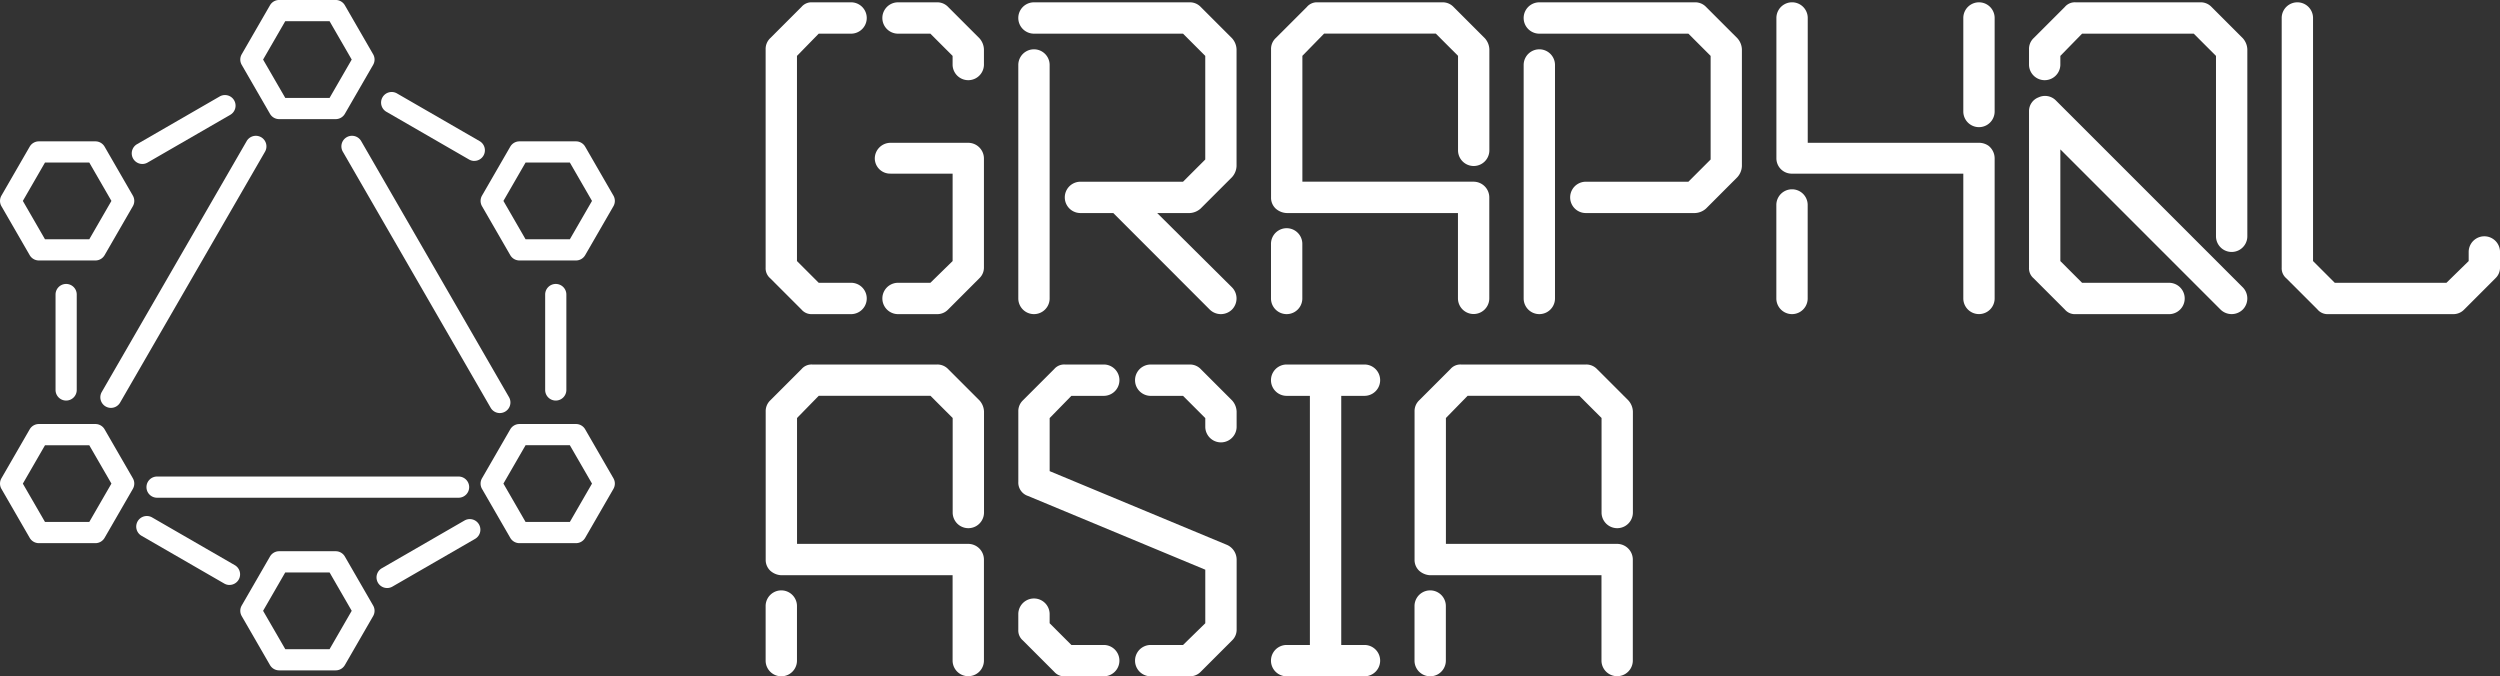 <svg xmlns="http://www.w3.org/2000/svg" width="170.806" height="46.206" viewBox="0 0 170.806 46.206">
    <rect x="0" y="0" width="170.806" height="46.206" fill="#333333" stroke="none"/>
    <defs>
        <style>
            .cls-1{fill:#fff}
        </style>
    </defs>
    <g id="Group_3769" data-name="Group 3769" transform="translate(-1036 -123.704)">
        <path id="Path_2554" d="M1124.177 145.284a.892.892 0 0 1-.725-.311l-2.141-2.141a.892.892 0 0 1-.311-.725v-14.914a1.017 1.017 0 0 1 .311-.76l2.141-2.141a.893.893 0 0 1 .725-.311h2.693a1.071 1.071 0 0 1 0 2.141h-2.244l-1.485 1.519v14.017l1.485 1.485h2.244a1.071 1.071 0 0 1 0 2.141zm9.287-.311a1.015 1.015 0 0 1-.759.311h-2.659a1.07 1.07 0 1 1 0-2.141h2.21l1.519-1.485v-5.973h-4.247a1.047 1.047 0 0 1-1.07-1.036 1.076 1.076 0 0 1 1.07-1.07h5.317a1.076 1.076 0 0 1 1.07 1.07v7.457a1 1 0 0 1-.311.725zm2.451-16.711a1.071 1.071 0 0 1-2.141 0v-.621l-1.519-1.519h-2.21a1.07 1.07 0 1 1 0-2.141h2.659a1.017 1.017 0 0 1 .759.311l2.141 2.141a1.2 1.2 0 0 1 .311.76z" class="cls-1" data-name="Path 2554" transform="translate(-32.69 -.118)"/>
        <path id="Path_2555" d="M1157.49 138.378h-2.244a1.07 1.07 0 1 1 0-2.14h7.008l1.519-1.519v-7.078l-1.519-1.519h-10.184a1.07 1.07 0 0 1 0-2.141h10.63a1.017 1.017 0 0 1 .759.311l2.141 2.141a1.2 1.2 0 0 1 .311.76v7.975a1.2 1.2 0 0 1-.311.76l-2.141 2.14a1.2 1.2 0 0 1-.759.311h-2.21l5.109 5.075a1.083 1.083 0 0 1 0 1.519 1.084 1.084 0 0 1-1.519 0zm-6.49-10.116a1.07 1.07 0 0 1 2.141 0v15.951a1.07 1.07 0 1 1-2.141 0z" class="cls-1" data-name="Path 2555" transform="translate(-45.427 -.118)"/>
        <path id="Path_2556" d="M1193.774 138.378h-11.7a1.2 1.2 0 0 1-.759-.311 1.013 1.013 0 0 1-.311-.759v-10.115a1.016 1.016 0 0 1 .311-.76l2.141-2.141a.893.893 0 0 1 .725-.311h8.528a1.017 1.017 0 0 1 .759.311l2.141 2.141a1.2 1.2 0 0 1 .311.76v6.9a1.07 1.07 0 1 1-2.141 0v-6.457l-1.519-1.519h-7.63l-1.485 1.519v8.6h11.7a1.076 1.076 0 0 1 1.07 1.07v6.9a1.07 1.07 0 1 1-2.141 0zM1181 140.484a1.07 1.07 0 1 1 2.141 0v3.729a1.07 1.07 0 1 1-2.141 0z" class="cls-1" data-name="Path 2556" transform="translate(-58.163 -.118)"/>
        <path id="Path_2557" d="M1223.464 138.067a1.2 1.2 0 0 1-.759.311h-7.458a1.07 1.07 0 1 1 0-2.14h7.008l1.519-1.519v-7.078l-1.519-1.519h-10.185a1.07 1.07 0 0 1 0-2.141h10.63a1.017 1.017 0 0 1 .759.311l2.141 2.141a1.2 1.2 0 0 1 .311.76v7.975a1.2 1.2 0 0 1-.311.76zM1211 128.262a1.07 1.07 0 0 1 2.141 0v15.951a1.07 1.07 0 1 1-2.141 0z" class="cls-1" data-name="Path 2557" transform="translate(-70.9 -.118)"/>
        <path id="Path_2558" d="M1253.774 135.686h-11.7a1.046 1.046 0 0 1-1.07-1.036v-9.6a1.07 1.07 0 1 1 2.141 0v8.528h11.7a1.137 1.137 0 0 1 .656.207 1.1 1.1 0 0 1 .414.863v9.563a1.07 1.07 0 1 1-2.141 0zm-12.774 2.14a1.07 1.07 0 1 1 2.141 0v6.387a1.07 1.07 0 1 1-2.141 0zm12.774-12.775a1.07 1.07 0 1 1 2.141 0v6.388a1.07 1.07 0 1 1-2.141 0z" class="cls-1" data-name="Path 2558" transform="translate(-83.636 -.118)"/>
        <path id="Path_2559" d="M1283.774 127.641l-1.519-1.519h-7.63l-1.485 1.519v.621a1.071 1.071 0 0 1-2.141 0v-1.07a1.016 1.016 0 0 1 .311-.76l2.141-2.141a.893.893 0 0 1 .725-.311h8.528a1.017 1.017 0 0 1 .759.311l2.141 2.141a1.2 1.2 0 0 1 .311.76v12.774a1.07 1.07 0 1 1-2.141 0zm-10.634 6.388v7.63l1.485 1.485h5.973a1.071 1.071 0 0 1 0 2.141h-6.422a.892.892 0 0 1-.725-.311l-2.141-2.141a.891.891 0 0 1-.311-.725v-10.669a1.007 1.007 0 0 1 .656-.967 1.039 1.039 0 0 1 1.173.207l12.775 12.774a1.083 1.083 0 0 1 0 1.519 1.084 1.084 0 0 1-1.519 0z" class="cls-1" data-name="Path 2559" transform="translate(-96.372 -.118)"/>
        <path id="Path_2560" d="M1313.464 144.973a1.015 1.015 0 0 1-.759.311h-8.528a.892.892 0 0 1-.725-.311l-2.141-2.141a.891.891 0 0 1-.311-.725v-17.056a1.07 1.07 0 1 1 2.141 0v16.607l1.485 1.485h7.63l1.519-1.485v-.621a1.07 1.07 0 1 1 2.141 0v1.07a.994.994 0 0 1-.311.725z" class="cls-1" data-name="Path 2560" transform="translate(-109.109 -.118)"/>
        <path id="Path_2561" d="M1133.774 181.378h-11.7a1.2 1.2 0 0 1-.759-.311 1.013 1.013 0 0 1-.311-.759v-10.115a1.017 1.017 0 0 1 .311-.76l2.141-2.141a.893.893 0 0 1 .725-.311h8.528a1.017 1.017 0 0 1 .759.311l2.141 2.141a1.2 1.2 0 0 1 .311.76v6.9a1.07 1.07 0 1 1-2.141 0v-6.457l-1.519-1.519h-7.63l-1.485 1.519v8.6h11.7a1.076 1.076 0 0 1 1.07 1.07v6.9a1.07 1.07 0 1 1-2.141 0zM1121 183.484a1.07 1.07 0 1 1 2.141 0v3.729a1.07 1.07 0 1 1-2.141 0z" class="cls-1" data-name="Path 2561" transform="translate(-32.69 -18.373)"/>
        <path id="Path_2562" d="M1163.464 187.973a1.015 1.015 0 0 1-.759.311h-2.659a1.07 1.07 0 1 1 0-2.141h2.21l1.519-1.485V181l-12.118-5.04a.962.962 0 0 1-.656-.967v-4.8a1.016 1.016 0 0 1 .311-.76l2.141-2.141a.893.893 0 0 1 .725-.311h2.693a1.071 1.071 0 0 1 0 2.141h-2.244l-1.485 1.519v3.625l12.119 5.04a1.107 1.107 0 0 1 .656 1v4.8a1 1 0 0 1-.311.725zm-9.287.311a.892.892 0 0 1-.725-.311l-2.141-2.141a.892.892 0 0 1-.311-.725v-1.07a1.07 1.07 0 1 1 2.141 0v.621l1.485 1.485h2.244a1.071 1.071 0 0 1 0 2.141zm11.739-17.021a1.071 1.071 0 0 1-2.141 0v-.621l-1.519-1.519h-2.21a1.07 1.07 0 1 1 0-2.141h2.659a1.017 1.017 0 0 1 .759.311l2.141 2.141a1.2 1.2 0 0 1 .311.76z" class="cls-1" data-name="Path 2562" transform="translate(-45.427 -18.373)"/>
        <path id="Path_2563" d="M1182.07 188.284a1.07 1.07 0 0 1 0-2.141h1.588v-17.021h-1.588a1.07 1.07 0 0 1 0-2.141h5.318a1.07 1.07 0 0 1 0 2.141h-1.588v17.021h1.588a1.07 1.07 0 0 1 0 2.141z" class="cls-1" data-name="Path 2563" transform="translate(-58.163 -18.373)"/>
        <path id="Path_2564" d="M1210.814 181.378h-11.7a1.2 1.2 0 0 1-.76-.311 1.015 1.015 0 0 1-.311-.759v-10.115a1.018 1.018 0 0 1 .311-.76l2.141-2.141a.893.893 0 0 1 .725-.311h8.528a1.016 1.016 0 0 1 .76.311l2.141 2.141a1.2 1.2 0 0 1 .311.76v6.9a1.07 1.07 0 1 1-2.141 0v-6.457l-1.519-1.519h-7.63l-1.485 1.519v8.6h11.7a1.076 1.076 0 0 1 1.07 1.07v6.9a1.07 1.07 0 1 1-2.141 0zm-12.774 2.106a1.07 1.07 0 1 1 2.141 0v3.729a1.07 1.07 0 1 1-2.141 0z" class="cls-1" data-name="Path 2564" transform="translate(-65.397 -18.373)"/>
        <g id="Group_3768" data-name="Group 3768" transform="translate(1036 123.704)">
            <g id="Group_3753" data-name="Group 3753" transform="translate(3.795 19.4)">
                <path id="Path_2565" d="M1051.319 165.384a.724.724 0 0 1-.724-.724v-6.519a.724.724 0 0 1 1.448 0v6.519a.724.724 0 0 1-.724.724z" class="cls-1" data-name="Path 2565" transform="translate(-1050.595 -157.417)"/>
            </g>
            <g id="Group_3754" data-name="Group 3754" transform="translate(9 6.496)">
                <path id="Path_2566" d="M1060.366 139.7a.725.725 0 0 1-.363-1.352l5.645-3.259a.724.724 0 1 1 .724 1.254l-5.645 3.259a.719.719 0 0 1-.361.098z" class="cls-1" data-name="Path 2566" transform="translate(-1059.641 -134.993)"/>
            </g>
            <g id="Group_3755" data-name="Group 3755" transform="translate(26.034 6.287)">
                <path id="Path_2567" d="M1095.61 139.337a.722.722 0 0 1-.361-.1l-5.645-3.259a.724.724 0 0 1 .724-1.254l5.645 3.259a.724.724 0 0 1-.363 1.352z" class="cls-1" data-name="Path 2567" transform="translate(-1089.241 -134.629)"/>
            </g>
            <g id="Group_3756" data-name="Group 3756" transform="translate(37.247 19.4)">
                <path id="Path_2568" d="M1109.451 165.384a.724.724 0 0 1-.724-.724v-6.519a.724.724 0 0 1 1.448 0v6.519a.724.724 0 0 1-.724.724z" class="cls-1" data-name="Path 2568" transform="translate(-1108.727 -157.417)"/>
            </g>
            <g id="Group_3757" data-name="Group 3757" transform="translate(25.727 35.467)">
                <path id="Path_2569" d="M1089.432 190.045a.724.724 0 0 1-.363-1.352l5.645-3.259a.724.724 0 1 1 .724 1.254l-5.645 3.259a.716.716 0 0 1-.361.098z" class="cls-1" data-name="Path 2569" transform="translate(-1088.707 -185.337)"/>
            </g>
            <g id="Group_3758" data-name="Group 3758" transform="translate(9.308 35.258)">
                <path id="Path_2570" d="M1066.544 189.682a.716.716 0 0 1-.361-.1l-5.645-3.259a.724.724 0 1 1 .724-1.254l5.645 3.259a.724.724 0 0 1-.363 1.352z" class="cls-1" data-name="Path 2570" transform="translate(-1060.175 -184.974)"/>
            </g>
            <g id="Group_3759" data-name="Group 3759" transform="translate(16.417)">
                <path id="Path_2571" d="M1079.047 131.843h-3.862a.724.724 0 0 1-.627-.362l-1.931-3.346a.721.721 0 0 1 0-.724l1.931-3.346a.724.724 0 0 1 .627-.362h3.862a.724.724 0 0 1 .627.362l1.931 3.346a.721.721 0 0 1 0 .724l-1.931 3.346a.724.724 0 0 1-.627.362zm-3.444-1.448h3.026l1.513-2.621-1.513-2.621h-3.029l-1.513 2.621z" class="cls-1" data-name="Path 2571" transform="translate(-1072.529 -123.704)"/>
            </g>
            <g id="Group_3760" data-name="Group 3760" transform="translate(16.417 37.662)">
                <path id="Path_2572" d="M1079.047 197.291h-3.862a.724.724 0 0 1-.627-.362l-1.931-3.346a.721.721 0 0 1 0-.724l1.931-3.346a.724.724 0 0 1 .627-.362h3.862a.724.724 0 0 1 .627.362l1.931 3.346a.721.721 0 0 1 0 .724l-1.931 3.346a.724.724 0 0 1-.627.362zm-3.444-1.448h3.026l1.513-2.621-1.513-2.621h-3.029l-1.513 2.621z" class="cls-1" data-name="Path 2572" transform="translate(-1072.529 -189.152)"/>
            </g>
            <g id="Group_3761" data-name="Group 3761" transform="translate(32.834 9.657)">
                <path id="Path_2573" d="M1107.576 148.625h-3.863a.725.725 0 0 1-.627-.362l-1.931-3.345a.725.725 0 0 1 0-.724l1.931-3.345a.725.725 0 0 1 .627-.362h3.863a.725.725 0 0 1 .627.362l1.931 3.345a.725.725 0 0 1 0 .724l-1.931 3.345a.725.725 0 0 1-.627.362zm-3.445-1.448h3.026l1.513-2.621-1.513-2.621h-3.026l-1.513 2.621z" class="cls-1" data-name="Path 2573" transform="translate(-1101.057 -140.486)"/>
            </g>
            <g id="Group_3762" data-name="Group 3762" transform="translate(32.834 28.971)">
                <path id="Path_2574" d="M1107.576 182.188h-3.863a.725.725 0 0 1-.627-.363l-1.931-3.345a.725.725 0 0 1 0-.725l1.931-3.345a.725.725 0 0 1 .627-.362h3.863a.725.725 0 0 1 .627.362l1.931 3.345a.725.725 0 0 1 0 .725l-1.931 3.345a.725.725 0 0 1-.627.363zm-3.445-1.449h3.026l1.513-2.621-1.513-2.621h-3.026l-1.513 2.621z" class="cls-1" data-name="Path 2574" transform="translate(-1101.057 -174.049)"/>
            </g>
            <g id="Group_3763" data-name="Group 3763" transform="translate(0 9.657)">
                <path id="Path_2575" d="M1050.519 148.625h-3.863a.725.725 0 0 1-.627-.362l-1.931-3.345a.725.725 0 0 1 0-.724l1.931-3.345a.725.725 0 0 1 .627-.362h3.863a.724.724 0 0 1 .627.362l1.931 3.345a.724.724 0 0 1 0 .724l-1.931 3.345a.724.724 0 0 1-.627.362zm-3.445-1.448h3.026l1.513-2.621-1.513-2.621h-3.026l-1.513 2.621z" class="cls-1" data-name="Path 2575" transform="translate(-1044 -140.486)"/>
            </g>
            <g id="Group_3764" data-name="Group 3764" transform="translate(0 28.971)">
                <path id="Path_2576" d="M1050.519 182.188h-3.863a.725.725 0 0 1-.627-.363l-1.931-3.345a.725.725 0 0 1 0-.725l1.931-3.345a.725.725 0 0 1 .627-.362h3.863a.724.724 0 0 1 .627.362l1.931 3.345a.724.724 0 0 1 0 .725l-1.931 3.345a.725.725 0 0 1-.627.363zm-3.445-1.449h3.026l1.513-2.621-1.513-2.618h-3.026l-1.513 2.621z" class="cls-1" data-name="Path 2576" transform="translate(-1044 -174.049)"/>
            </g>
            <g id="Group_3765" data-name="Group 3765" transform="translate(6.855 9.279)">
                <path id="Path_2577" d="M1056.637 158.418a.725.725 0 0 1-.627-1.086l9.9-17.14a.724.724 0 1 1 1.254.724l-9.9 17.14a.723.723 0 0 1-.627.362z" class="cls-1" data-name="Path 2577" transform="translate(-1055.913 -139.829)"/>
            </g>
            <g id="Group_3766" data-name="Group 3766" transform="translate(23.325 9.279)">
                <path id="Path_2578" d="M1095.358 158.772a.723.723 0 0 1-.627-.363l-10.1-17.494a.724.724 0 1 1 1.254-.724l10.1 17.494a.724.724 0 0 1-.627 1.086z" class="cls-1" data-name="Path 2578" transform="translate(-1084.533 -139.829)"/>
            </g>
            <g id="Group_3767" data-name="Group 3767" transform="translate(10.01 32.558)">
                <path id="Path_2579" d="M1082.716 181.73h-20.6a.724.724 0 1 1 0-1.448h20.6a.724.724 0 1 1 0 1.448z" class="cls-1" data-name="Path 2579" transform="translate(-1061.395 -180.282)"/>
            </g>
        </g>
    </g>
</svg>
